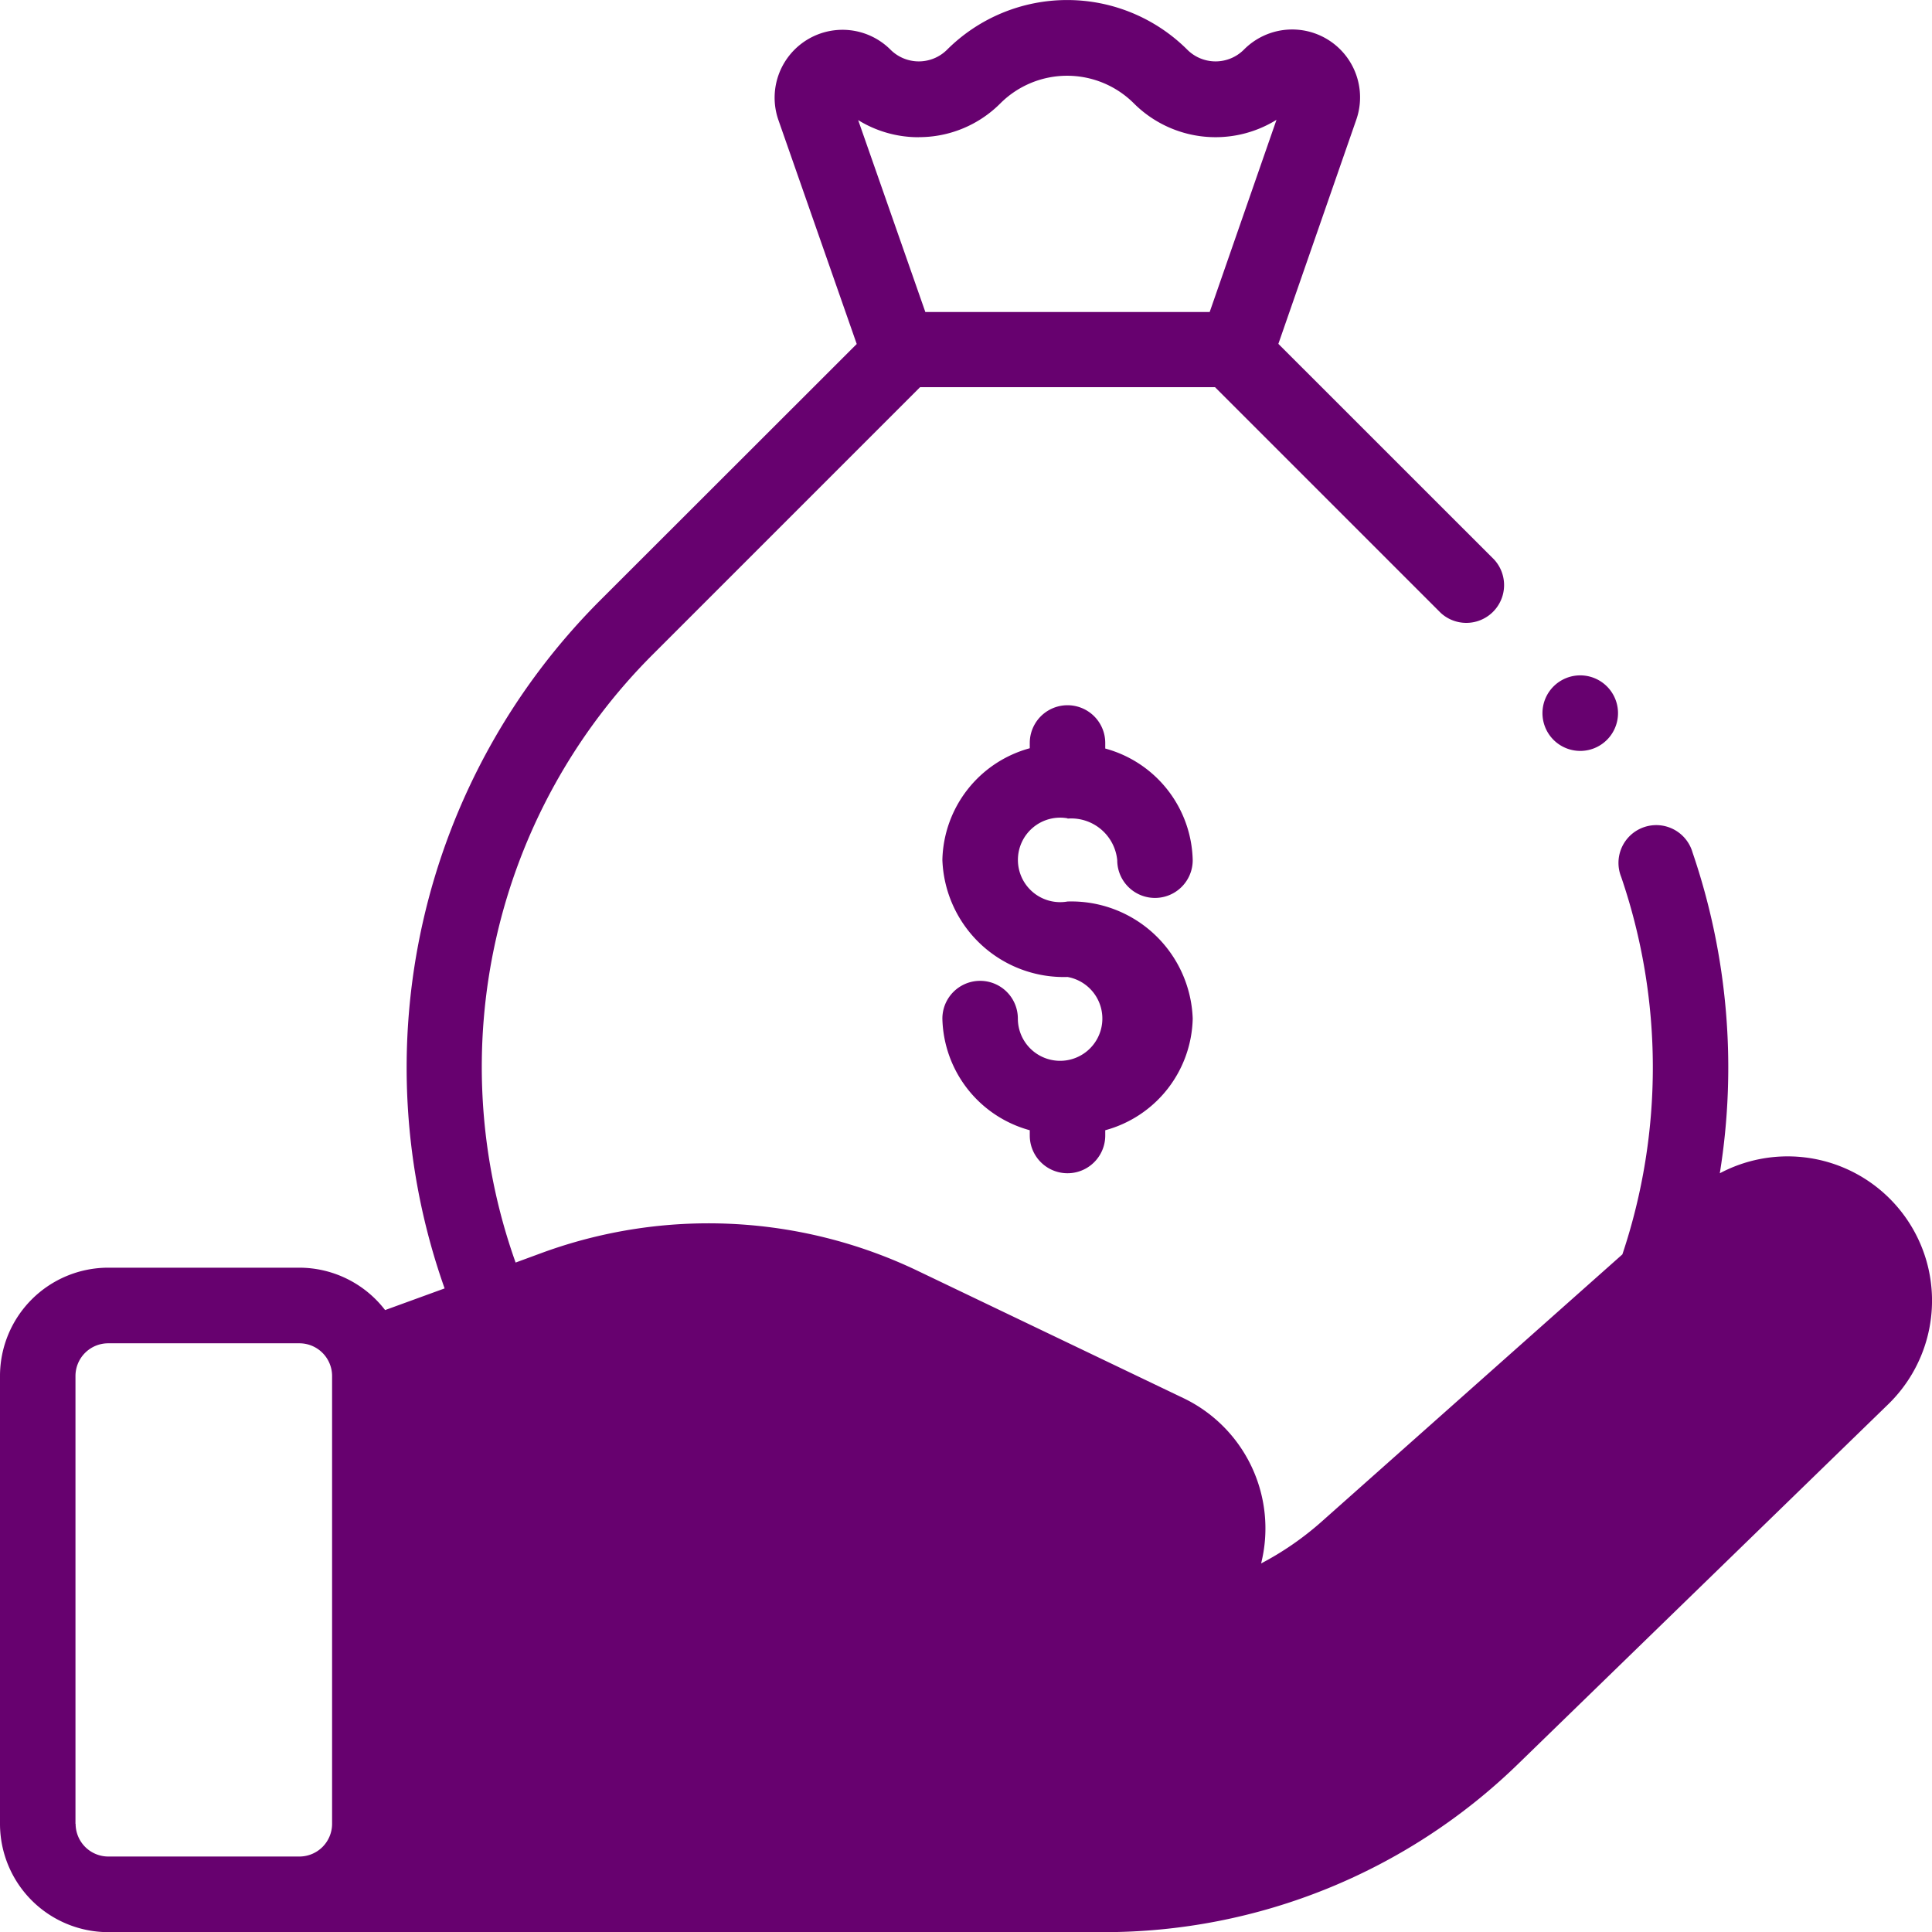 <svg id="XMLID_281_" xmlns="http://www.w3.org/2000/svg" width="26.75" height="26.75" viewBox="0 0 26.75 26.75">
  <path id="XMLID_283_" d="M251.46,188.547a.64.64,0,0,1,.688.576.522.522,0,1,0,1.045,0,1.64,1.64,0,0,0-1.211-1.546V187.5a.522.522,0,1,0-1.045,0v.073a1.64,1.64,0,0,0-1.21,1.546,1.682,1.682,0,0,0,1.733,1.621.585.585,0,1,1-.688.576.522.522,0,1,0-1.045,0,1.64,1.64,0,0,0,1.21,1.546v.073a.522.522,0,0,0,1.045,0v-.073a1.64,1.64,0,0,0,1.211-1.546,1.682,1.682,0,0,0-1.733-1.621.585.585,0,1,1,0-1.152Z" transform="translate(-236.679 -177.213)" fill="#67016f"/>
  <path id="XMLID_1217_" d="M26.672,17.455a2,2,0,0,0-2.86-1.209,9.207,9.207,0,0,0-.377-4.441.523.523,0,1,0-.988.339,8.156,8.156,0,0,1,.016,5.225l-4.164,3.7a4.2,4.2,0,0,1-.838.579,2,2,0,0,0-1.08-2.291l-3.689-1.767a6.705,6.705,0,0,0-5.178-.246l-.375.138A8.07,8.07,0,0,1,9.05,9.051l3.689-3.689h4.084l3.125,3.125a.523.523,0,0,0,.739-.739L17.7,4.762l1.08-3.107A.94.94,0,0,0,17.228.683l-.006.006a.554.554,0,0,1-.783,0,2.355,2.355,0,0,0-3.326,0,.554.554,0,0,1-.783,0,.94.94,0,0,0-1.552.975l1.084,3.1L8.311,8.312A9.151,9.151,0,0,0,6.156,17.84l-.824.3a1.5,1.5,0,0,0-1.188-.587H1.5a1.5,1.5,0,0,0-1.5,1.5v6.2a1.5,1.5,0,0,0,1.5,1.5H15.269a8.221,8.221,0,0,0,5.76-2.338l5.116-4.972A2,2,0,0,0,26.672,17.455ZM12.72,1.9a1.589,1.589,0,0,0,1.131-.468,1.308,1.308,0,0,1,1.848,0,1.6,1.6,0,0,0,1.975.228l-.925,2.661H12.812l-.93-2.657a1.589,1.589,0,0,0,.838.237ZM1.045,25.254v-6.2A.453.453,0,0,1,1.5,18.6H4.145a.453.453,0,0,1,.453.453v6.2a.453.453,0,0,1-.453.453H1.5a.453.453,0,0,1-.453-.453Z" transform="translate(0 -0.001)" fill="#67016f"/>
  <path id="XMLID_1298_" d="M409.262,180.035a.523.523,0,1,0-.369-.153A.524.524,0,0,0,409.262,180.035Z" transform="translate(-387.383 -169.638)" fill="#67016f"/>
</svg>
